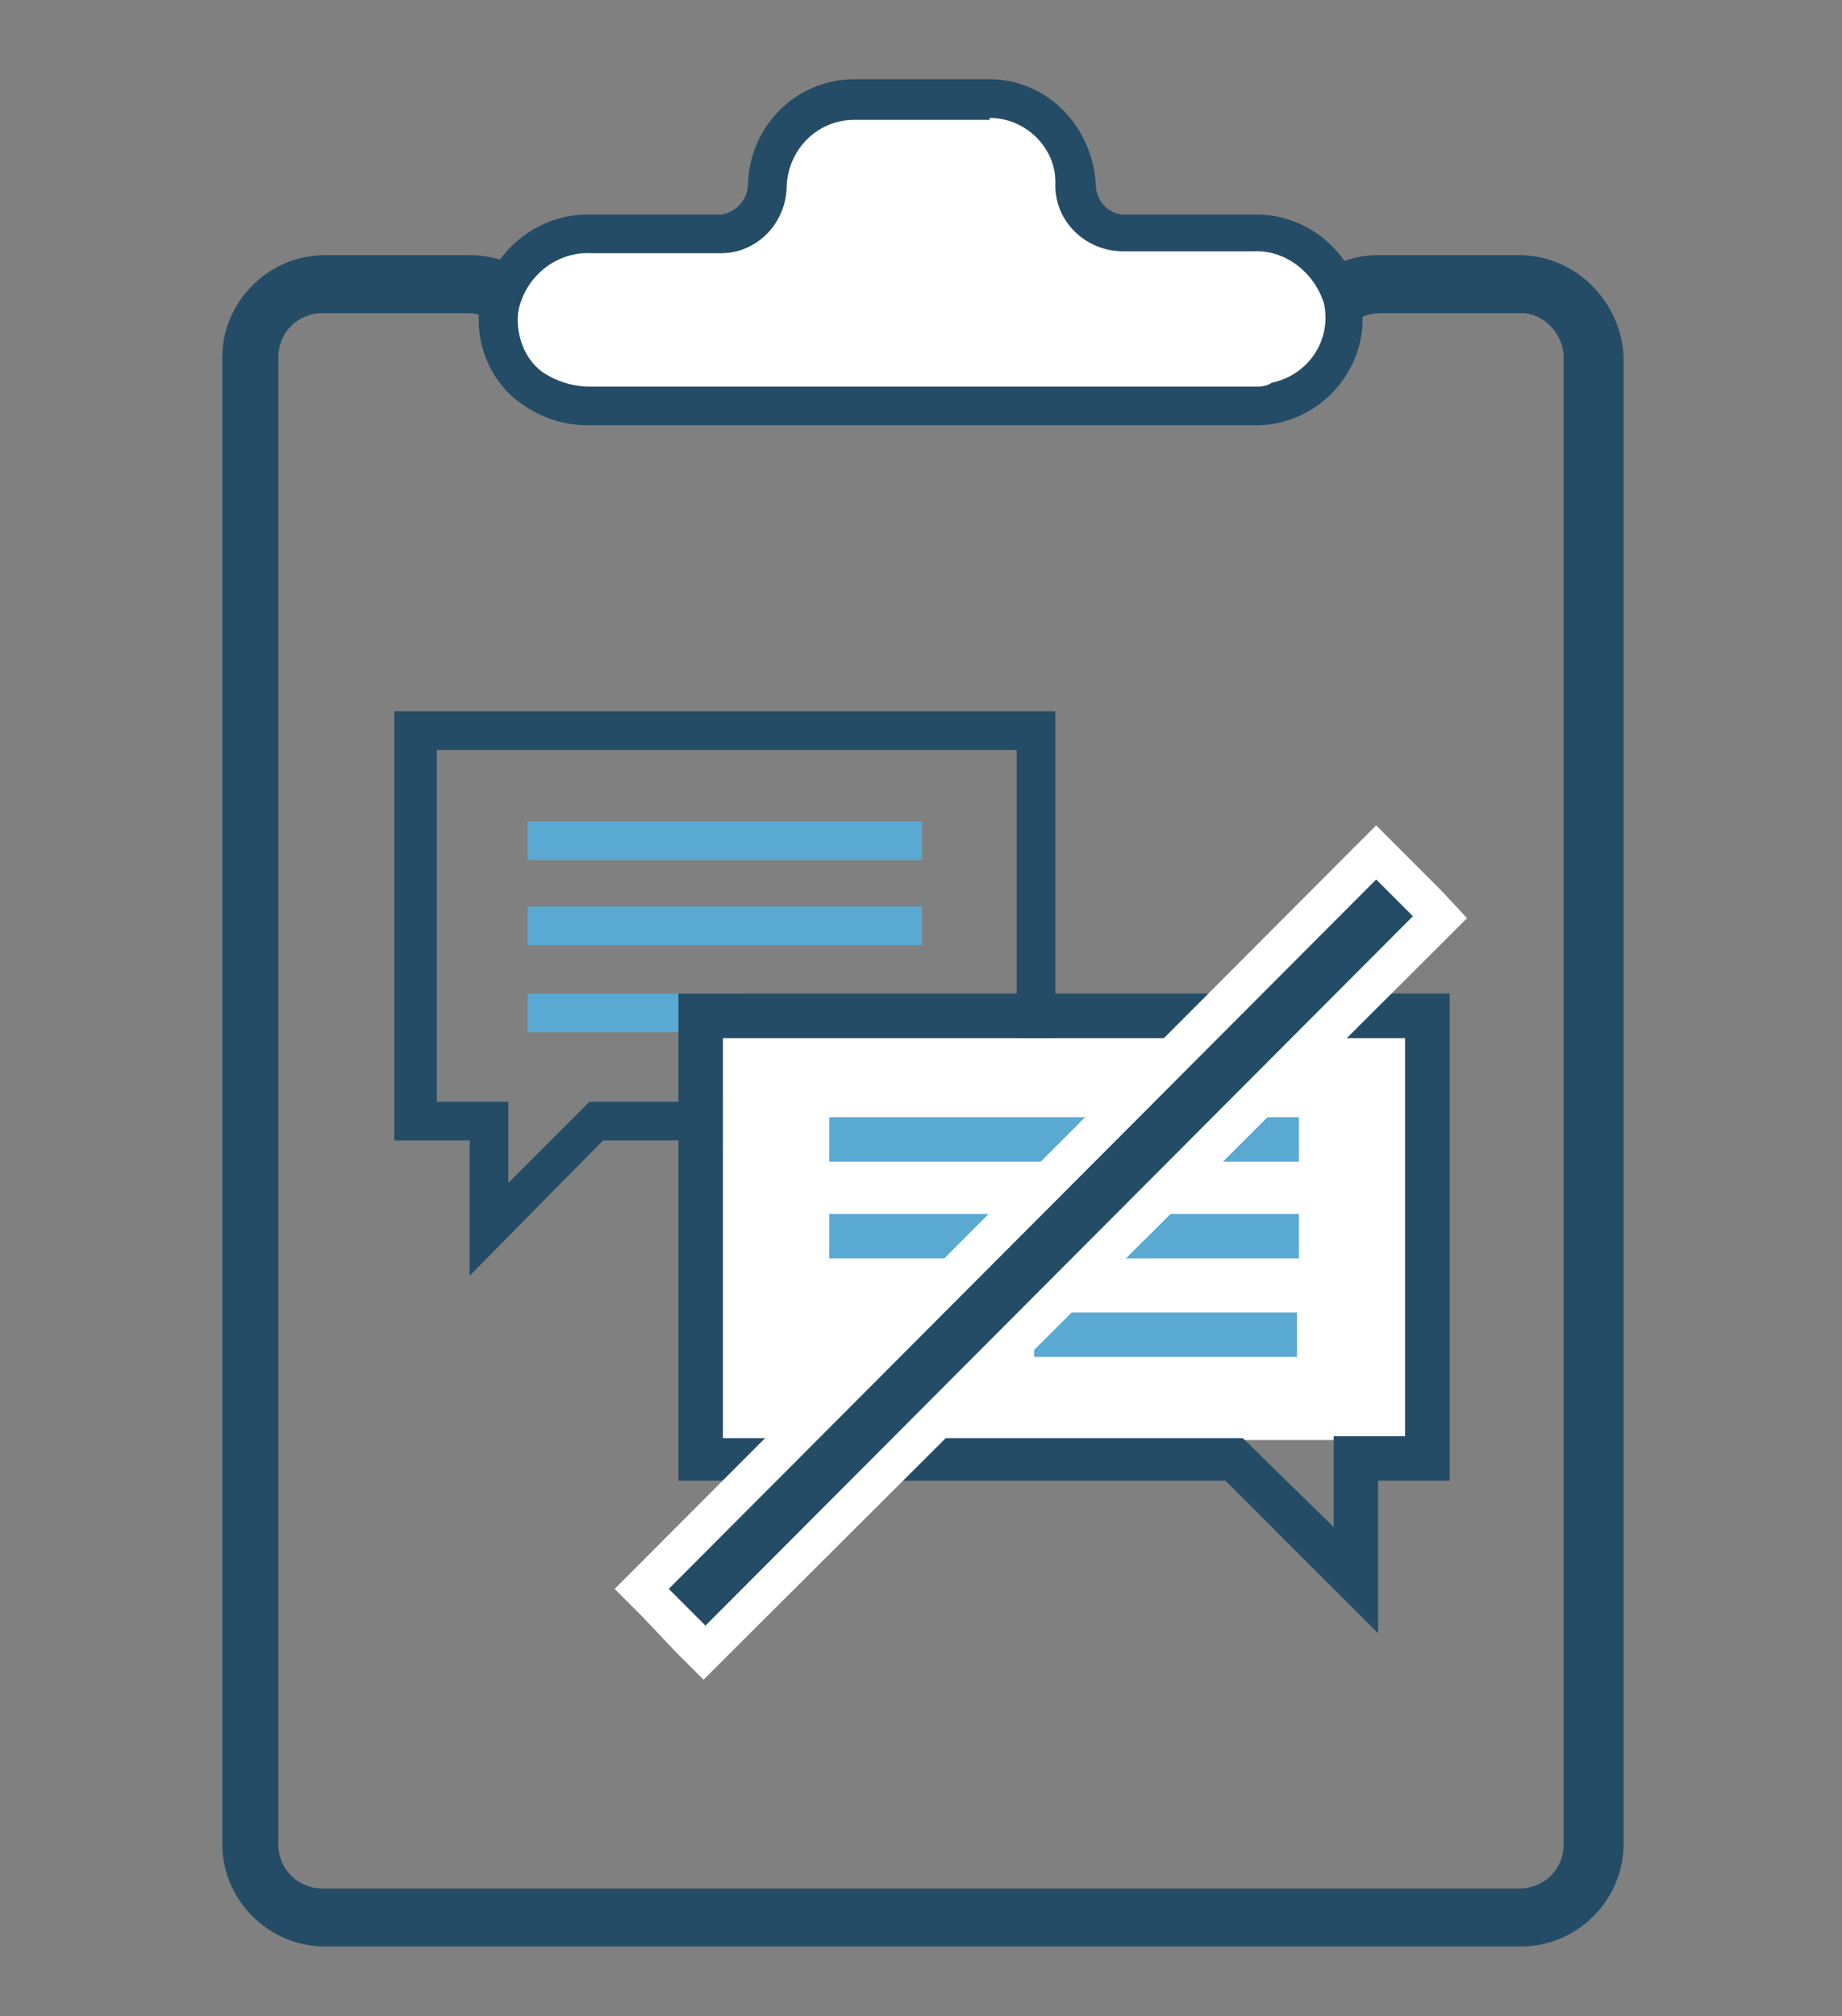 <?xml version="1.0" encoding="utf-8"?>
<!-- Generator: Adobe Illustrator 19.2.0, SVG Export Plug-In . SVG Version: 6.00 Build 0)  -->
<svg version="1.1" id="Layer_1" xmlns="http://www.w3.org/2000/svg" xmlns:xlink="http://www.w3.org/1999/xlink" x="0px" y="0px"
	 viewBox="0 0 95.3 104.3" style="enable-background:new 0 0 95.3 104.3;" xml:space="preserve">
<rect x="0" y="0" width="95.3" height="104.3" fill="#808080" stroke="none"/>
<style type="text/css">
	.st0{fill:#244C66;}
	.st1{fill:#FFFFFF;}
	.st2{fill:#5AA9D3;}
</style>
<title>Index</title>
<path class="st0" d="M78.6,13.2l-7.3,0c-2.4,0-4.4,1.6-5.1,3.8c-0.9,1.1-1.5,1.3-3.8,1.3H32.9c-2.3,0-2.8-0.1-3.6-1.1
	c-0.5-2.4-2.6-4-5-4h-7.5c-2.9,0-5.3,2.4-5.3,5.3v76.9c0,2.9,2.4,5.3,5.3,5.3h61.9c2.9,0,5.3-2.4,5.3-5.3V18.5
	C83.9,15.6,81.5,13.2,78.6,13.2z M80.9,18.5v76.9c0,1.3-1,2.3-2.3,2.3H16.7c-1.3,0-2.3-1-2.3-2.3V18.5c0-1.3,1-2.3,2.3-2.3h7.5
	c1,0,1.9,0.7,2.1,1.7c0.1,0.5,0.3,0.9,0.6,1.2c1.8,2.1,3.5,2.2,6,2.2h29.6c2.6,0,4.4-0.2,6.3-2.6c0.2-0.2,0.3-0.5,0.4-0.8
	c0.2-1,1.2-1.7,2.2-1.7h7.3v0C79.9,16.2,80.9,17.3,80.9,18.5z"/>
<path class="st1" d="M30.5,21c-1.2,0-2.3-0.4-3.2-1.1c-1.1-1-1.6-2.4-1.5-3.8c0.3-2.3,2.4-4.1,4.8-4h6.7c1.4,0,2.4-1.2,2.4-2.6
	c0.1-2.4,2-4.4,4.5-4.4h7c2.5,0,4.4,2.1,4.4,4.5c0,1.3,1.1,2.4,2.5,2.4h6.7c2.2,0,4.1,1.4,4.6,3.5c0.5,2.4-1,4.8-3.5,5.3
	C65.6,21,65.3,21,65,21H30.5z"/>
<path class="st0" d="M51.2,6.1c1.9,0,3.5,1.6,3.4,3.5c0,1.9,1.6,3.4,3.5,3.4h6.7c1.7-0.1,3.2,1.1,3.7,2.7c0.4,1.9-0.8,3.7-2.7,4.1
	C65.5,20,65.2,20,65,20H30.5c-0.9,0-1.8-0.3-2.5-0.8c-0.9-0.7-1.3-1.9-1.2-3c0.3-1.8,1.9-3.2,3.8-3.1h6.7c1.9,0,3.4-1.6,3.4-3.5
	c0,0,0,0,0,0c0.1-1.9,1.6-3.4,3.5-3.4H51.2 M51.2,4.1h-7c-3,0-5.4,2.4-5.5,5.4c0,0.8-0.6,1.5-1.4,1.6c0,0,0,0,0,0h-6.7
	c-2.9-0.1-5.4,2.1-5.8,4.9c-0.2,1.7,0.5,3.5,1.8,4.6c1.1,0.9,2.4,1.4,3.8,1.4H65c3,0,5.5-2.5,5.5-5.5c0-0.4,0-0.8-0.1-1.1
	c-0.6-2.6-3-4.4-5.6-4.3h-6.6c-0.8,0-1.4-0.6-1.5-1.4C56.6,6.6,54.2,4.1,51.2,4.1L51.2,4.1L51.2,4.1z"/>
<path id="Shape" class="st0" d="M24.3,66v-7h-3.9V36.8h34.2V59H31.2L24.3,66z M22.6,57l3.7,0v4.2l4.2-4.2h22.1V38.8l-30,0
	C22.6,38.8,22.6,57,22.6,57z"/>
<rect id="Rectangle-path" x="27.3" y="46.9" class="st2" width="20.4" height="2"/>
<rect id="Rectangle-path-2" x="27.3" y="42.5" class="st2" width="20.4" height="2"/>
<rect id="Rectangle-path-3" x="27.3" y="51.4" class="st2" width="11.1" height="2"/>
<rect x="37.4" y="53.7" class="st1" width="35.3" height="20.8"/>
<path id="Shape-2" class="st0" d="M63.4,76.6H35.1V51.4H75v25.2h-3.7v7.9L63.4,76.6z M72.7,53.7H37.4v20.7h26.9L69,79v-4.7h3.7
	L72.7,53.7L72.7,53.7z"/>
<rect id="Rectangle-path-4" x="42.9" y="62.8" class="st2" width="24.3" height="2.3"/>
<rect id="Rectangle-path-5" x="42.9" y="57.8" class="st2" width="24.3" height="2.3"/>
<rect id="Rectangle-path-6" x="53.5" y="67.9" class="st2" width="13.6" height="2.3"/>
<polygon class="st0" points="33.2,82.2 71.2,44.1 74.5,47.4 36.5,85.5 "/>
<path class="st1" d="M71.2,45.5l1.9,1.9L36.5,84.1l-1.9-1.9L71.2,45.5 M71.2,42.7l-1.4,1.4L33.2,80.8l-1.4,1.4l1.4,1.4l1.8,1.9
	l1.4,1.4l1.4-1.4l36.7-36.6l1.4-1.4L74.5,46l-1.9-1.9L71.2,42.7L71.2,42.7L71.2,42.7z"/>
</svg>

